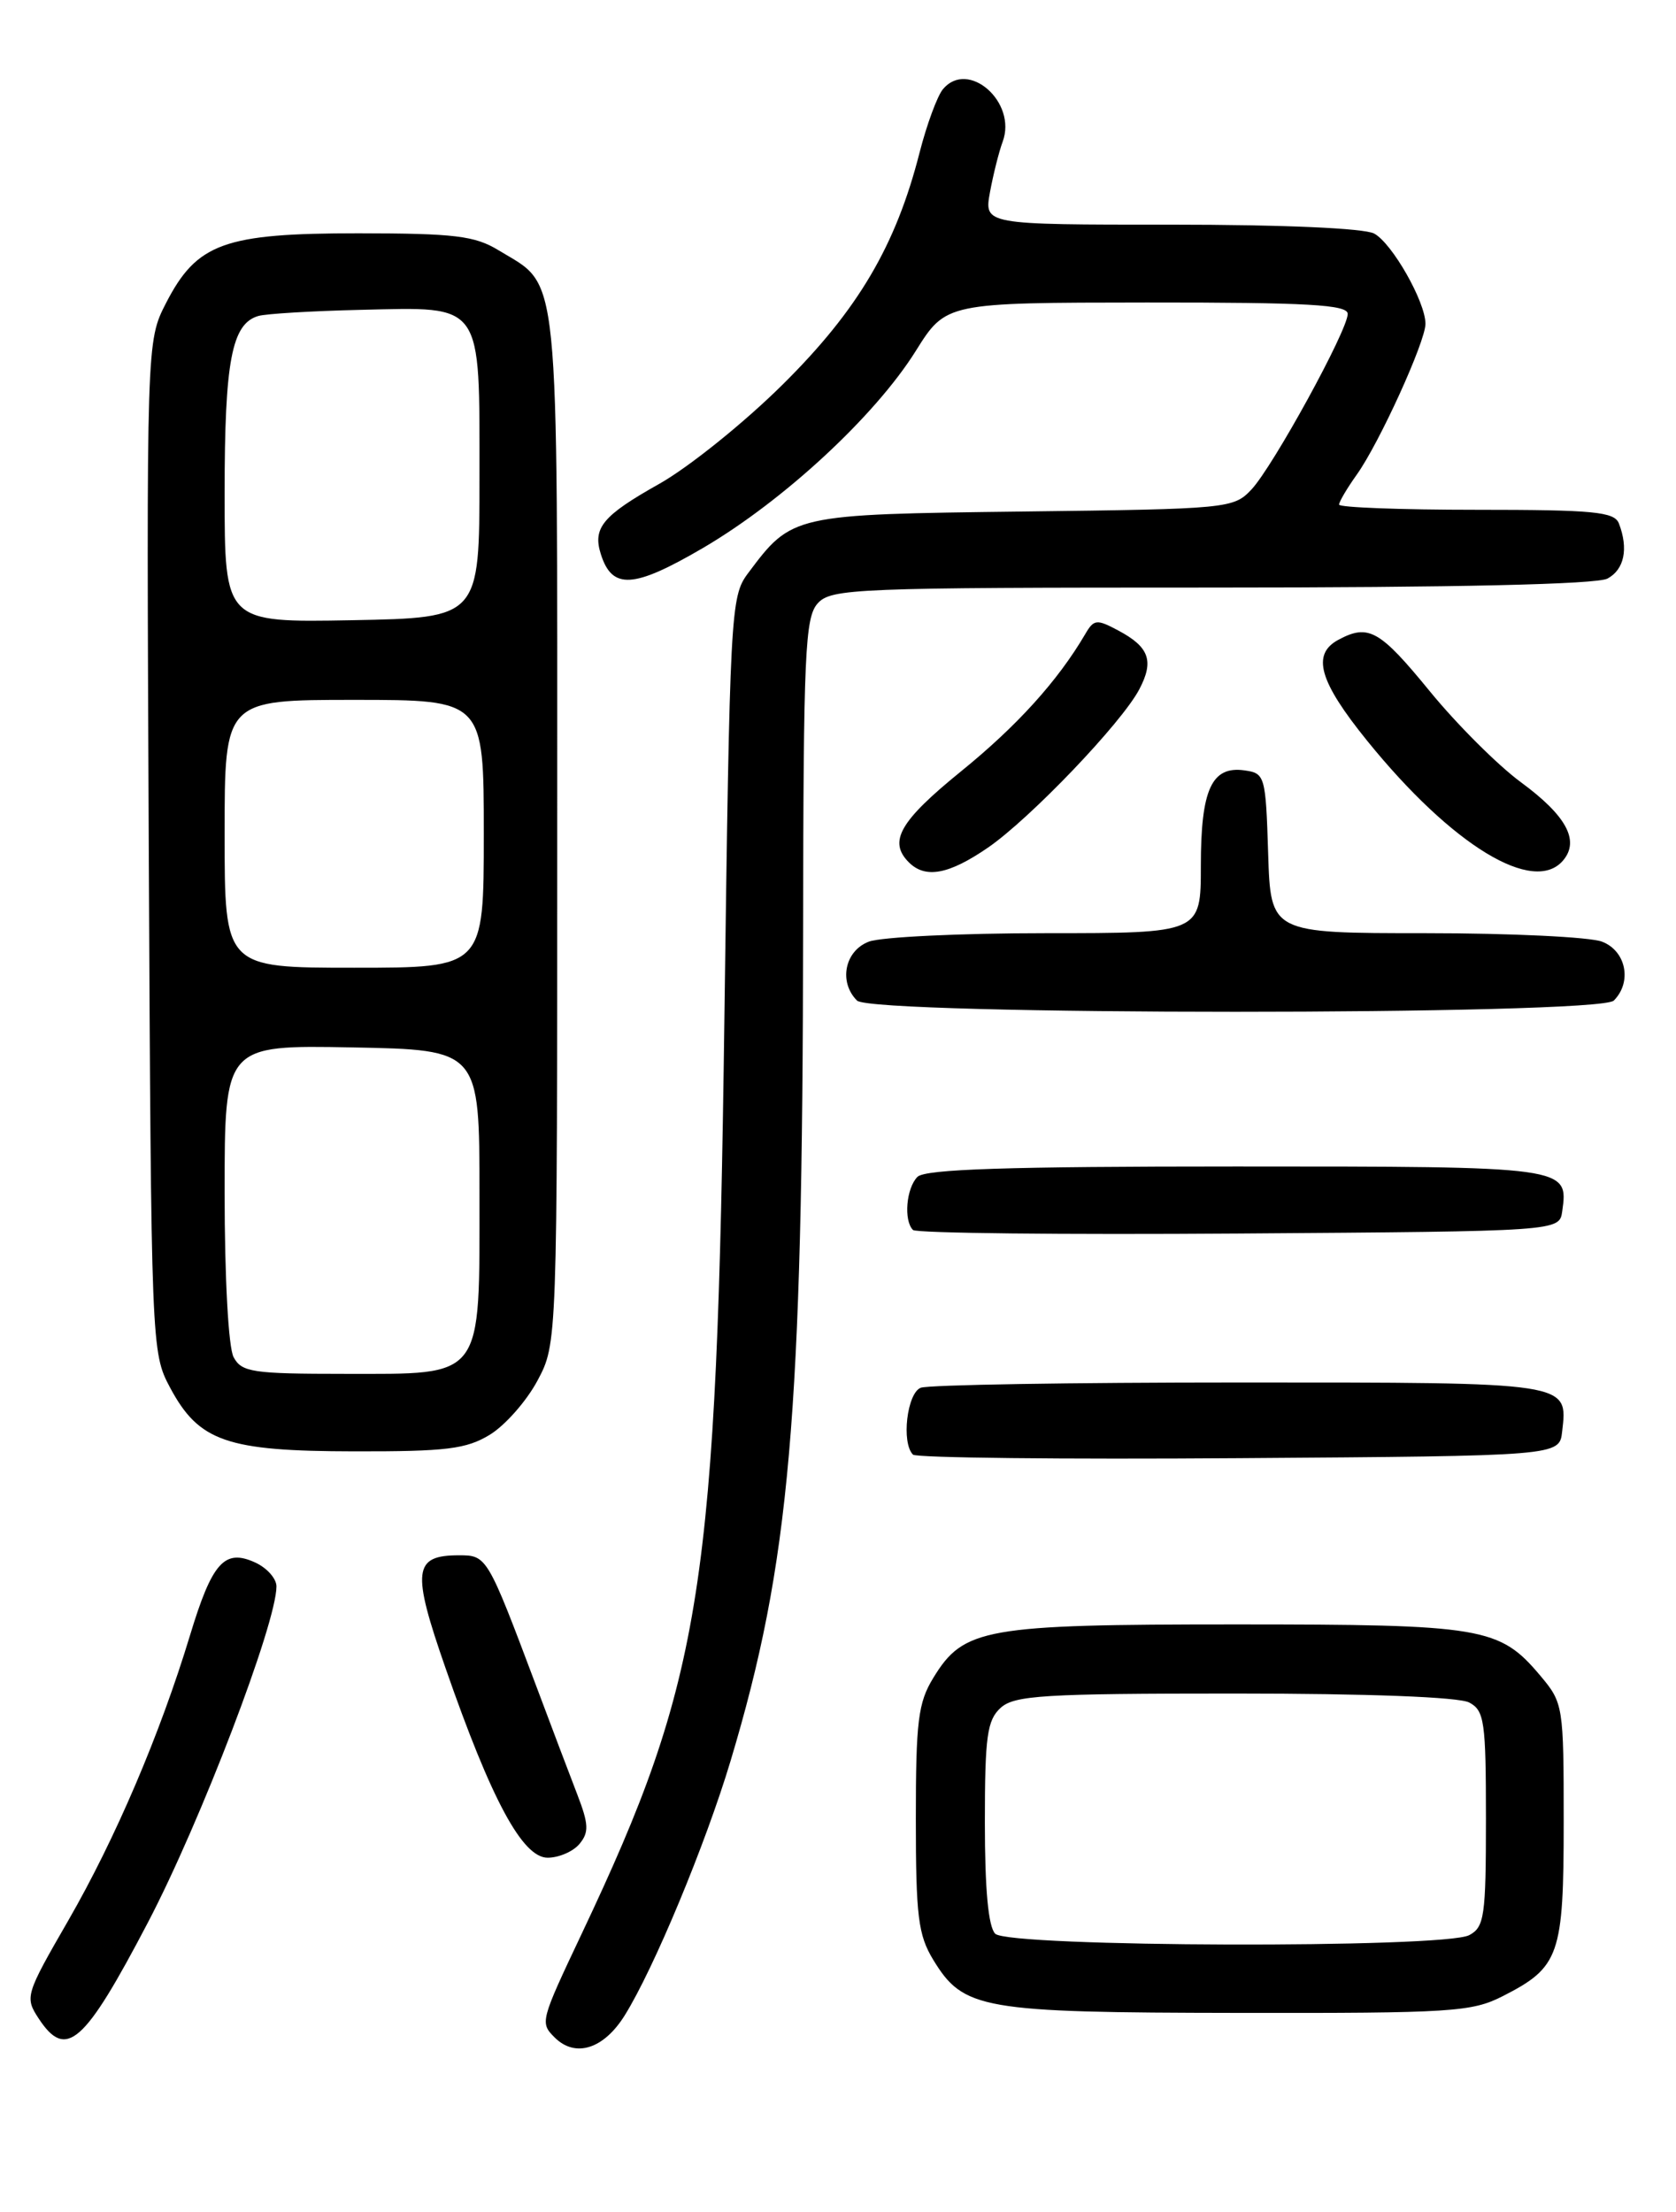 <?xml version="1.0" encoding="UTF-8" standalone="no"?>
<!DOCTYPE svg PUBLIC "-//W3C//DTD SVG 1.1//EN" "http://www.w3.org/Graphics/SVG/1.1/DTD/svg11.dtd" >
<svg xmlns="http://www.w3.org/2000/svg" xmlns:xlink="http://www.w3.org/1999/xlink" version="1.1" viewBox="0 0 194 256">
 <g >
 <path fill="currentColor"
d=" M 72.31 233.25 C 75.68 227.85 81.66 213.47 84.56 203.81 C 91.44 180.88 92.91 164.08 92.96 107.58 C 93.00 75.59 93.18 71.46 94.65 69.83 C 96.21 68.11 98.95 68.00 140.22 68.00 C 168.58 68.00 184.82 67.63 186.07 66.96 C 188.01 65.92 188.52 63.51 187.39 60.58 C 186.87 59.23 184.46 59.00 170.89 59.00 C 162.15 59.00 155.00 58.73 155.00 58.40 C 155.00 58.08 155.92 56.51 157.05 54.93 C 159.66 51.27 165.00 39.54 165.00 37.48 C 165.00 34.93 161.14 28.15 159.06 27.03 C 157.90 26.41 148.48 26.00 135.52 26.00 C 113.91 26.00 113.91 26.00 114.59 22.25 C 114.97 20.19 115.63 17.56 116.06 16.40 C 117.76 11.82 112.05 6.82 109.14 10.33 C 108.49 11.12 107.28 14.40 106.45 17.63 C 103.70 28.44 99.31 35.88 90.59 44.51 C 86.14 48.92 79.71 54.09 76.29 56.01 C 69.76 59.68 68.58 61.10 69.55 64.14 C 70.86 68.27 73.33 68.12 81.37 63.42 C 90.69 57.96 101.28 48.16 106.00 40.62 C 109.50 35.03 109.50 35.03 132.75 35.01 C 151.41 35.00 156.00 35.26 156.00 36.33 C 156.00 38.23 147.36 53.98 144.86 56.65 C 142.79 58.85 142.16 58.91 118.44 59.20 C 91.72 59.53 91.67 59.54 86.56 66.38 C 84.57 69.05 84.48 70.74 83.85 117.82 C 82.98 183.68 81.34 194.19 67.37 223.72 C 62.54 233.93 62.49 234.09 64.20 235.80 C 66.59 238.19 69.88 237.15 72.31 233.25 Z  M 17.12 222.50 C 23.21 210.87 32.00 187.89 32.00 183.60 C 32.00 182.69 30.89 181.45 29.53 180.83 C 25.98 179.21 24.55 180.82 21.98 189.31 C 18.51 200.74 13.36 212.80 7.89 222.29 C 2.95 230.85 2.86 231.14 4.47 233.60 C 7.65 238.44 9.73 236.61 17.12 222.50 Z  M 173.97 231.01 C 180.52 227.67 181.00 226.30 181.00 210.85 C 181.00 197.42 180.95 197.09 178.30 193.94 C 173.56 188.31 171.70 188.00 143.00 188.00 C 113.96 188.00 111.54 188.43 108.03 194.19 C 106.27 197.06 106.01 199.22 106.01 210.50 C 106.01 221.77 106.28 223.94 108.02 226.81 C 111.53 232.56 113.56 232.92 143.29 232.96 C 168.09 233.00 170.37 232.85 173.97 231.01 Z  M 67.08 213.40 C 68.19 212.06 68.15 211.12 66.81 207.65 C 65.93 205.37 63.77 199.68 62.02 195.00 C 56.42 180.11 56.35 180.00 53.14 180.00 C 47.84 180.00 47.63 181.74 51.57 193.05 C 56.88 208.33 60.48 215.00 63.39 215.00 C 64.69 215.00 66.35 214.28 67.08 213.40 Z  M 180.82 165.69 C 181.48 159.93 181.96 160.00 143.46 160.00 C 124.05 160.00 107.45 160.27 106.58 160.61 C 104.99 161.22 104.31 166.98 105.68 168.35 C 106.05 168.72 123.04 168.91 143.43 168.76 C 180.50 168.50 180.50 168.50 180.82 165.69 Z  M 56.71 166.04 C 58.47 164.96 60.95 162.15 62.21 159.79 C 64.50 155.50 64.50 155.50 64.50 95.96 C 64.50 29.70 64.87 33.33 57.70 28.96 C 54.96 27.29 52.62 27.01 41.48 27.00 C 25.94 27.00 22.79 28.14 19.22 35.07 C 16.95 39.50 16.95 39.50 17.22 98.00 C 17.50 156.04 17.52 156.53 19.69 160.60 C 23.03 166.84 26.24 167.95 41.00 167.97 C 51.67 167.99 53.97 167.71 56.71 166.04 Z  M 180.83 140.19 C 181.56 135.00 181.53 135.00 143.08 135.00 C 116.66 135.00 107.09 135.31 106.20 136.20 C 104.90 137.50 104.58 141.25 105.68 142.35 C 106.05 142.72 123.04 142.91 143.43 142.76 C 180.50 142.50 180.50 142.50 180.83 140.19 Z  M 186.80 115.80 C 188.95 113.65 188.22 110.04 185.43 108.98 C 184.02 108.44 174.82 108.00 164.97 108.00 C 147.08 108.00 147.08 108.00 146.79 98.75 C 146.51 89.79 146.42 89.49 144.06 89.16 C 140.25 88.62 139.00 91.36 139.00 100.19 C 139.00 108.00 139.00 108.00 121.07 108.00 C 111.20 108.00 101.98 108.44 100.57 108.98 C 97.78 110.04 97.05 113.65 99.20 115.80 C 100.93 117.53 185.07 117.53 186.80 115.80 Z  M 114.37 98.09 C 119.26 94.72 129.85 83.65 131.88 79.77 C 133.60 76.50 133.03 74.89 129.48 72.99 C 126.94 71.63 126.62 71.66 125.61 73.40 C 122.44 78.80 117.73 84.01 111.23 89.28 C 104.15 95.03 102.79 97.39 105.20 99.80 C 107.12 101.72 109.83 101.21 114.37 98.09 Z  M 180.96 99.55 C 182.86 97.26 181.29 94.39 176.06 90.54 C 173.40 88.59 168.64 83.84 165.50 80.00 C 159.70 72.91 158.41 72.18 154.93 74.04 C 151.79 75.72 152.68 78.85 158.25 85.73 C 168.07 97.86 177.57 103.64 180.96 99.55 Z  M 115.20 223.80 C 114.40 223.00 114.00 218.68 114.00 210.95 C 114.00 200.94 114.26 199.08 115.83 197.65 C 117.43 196.21 120.81 196.00 142.89 196.00 C 158.38 196.00 168.88 196.40 170.07 197.04 C 171.82 197.97 172.00 199.23 172.00 210.50 C 172.00 221.77 171.82 223.03 170.07 223.96 C 167.18 225.51 116.76 225.36 115.20 223.80 Z  M 27.04 157.07 C 26.44 155.95 26.00 147.91 26.00 138.04 C 26.00 120.95 26.00 120.95 40.75 121.22 C 55.50 121.50 55.50 121.50 55.50 138.15 C 55.50 159.81 56.11 159.00 39.88 159.00 C 29.23 159.00 27.97 158.81 27.04 157.07 Z  M 26.00 96.50 C 26.00 81.00 26.00 81.00 41.00 81.00 C 56.00 81.00 56.00 81.00 56.00 96.50 C 56.00 112.00 56.00 112.00 41.00 112.00 C 26.00 112.00 26.00 112.00 26.00 96.50 Z  M 26.00 57.07 C 26.00 41.79 26.82 37.47 29.90 36.57 C 30.78 36.31 36.12 35.99 41.77 35.86 C 56.01 35.53 55.50 34.80 55.50 55.28 C 55.50 71.50 55.50 71.50 40.75 71.78 C 26.00 72.05 26.00 72.05 26.00 57.07 Z "/>
</g>
</svg>